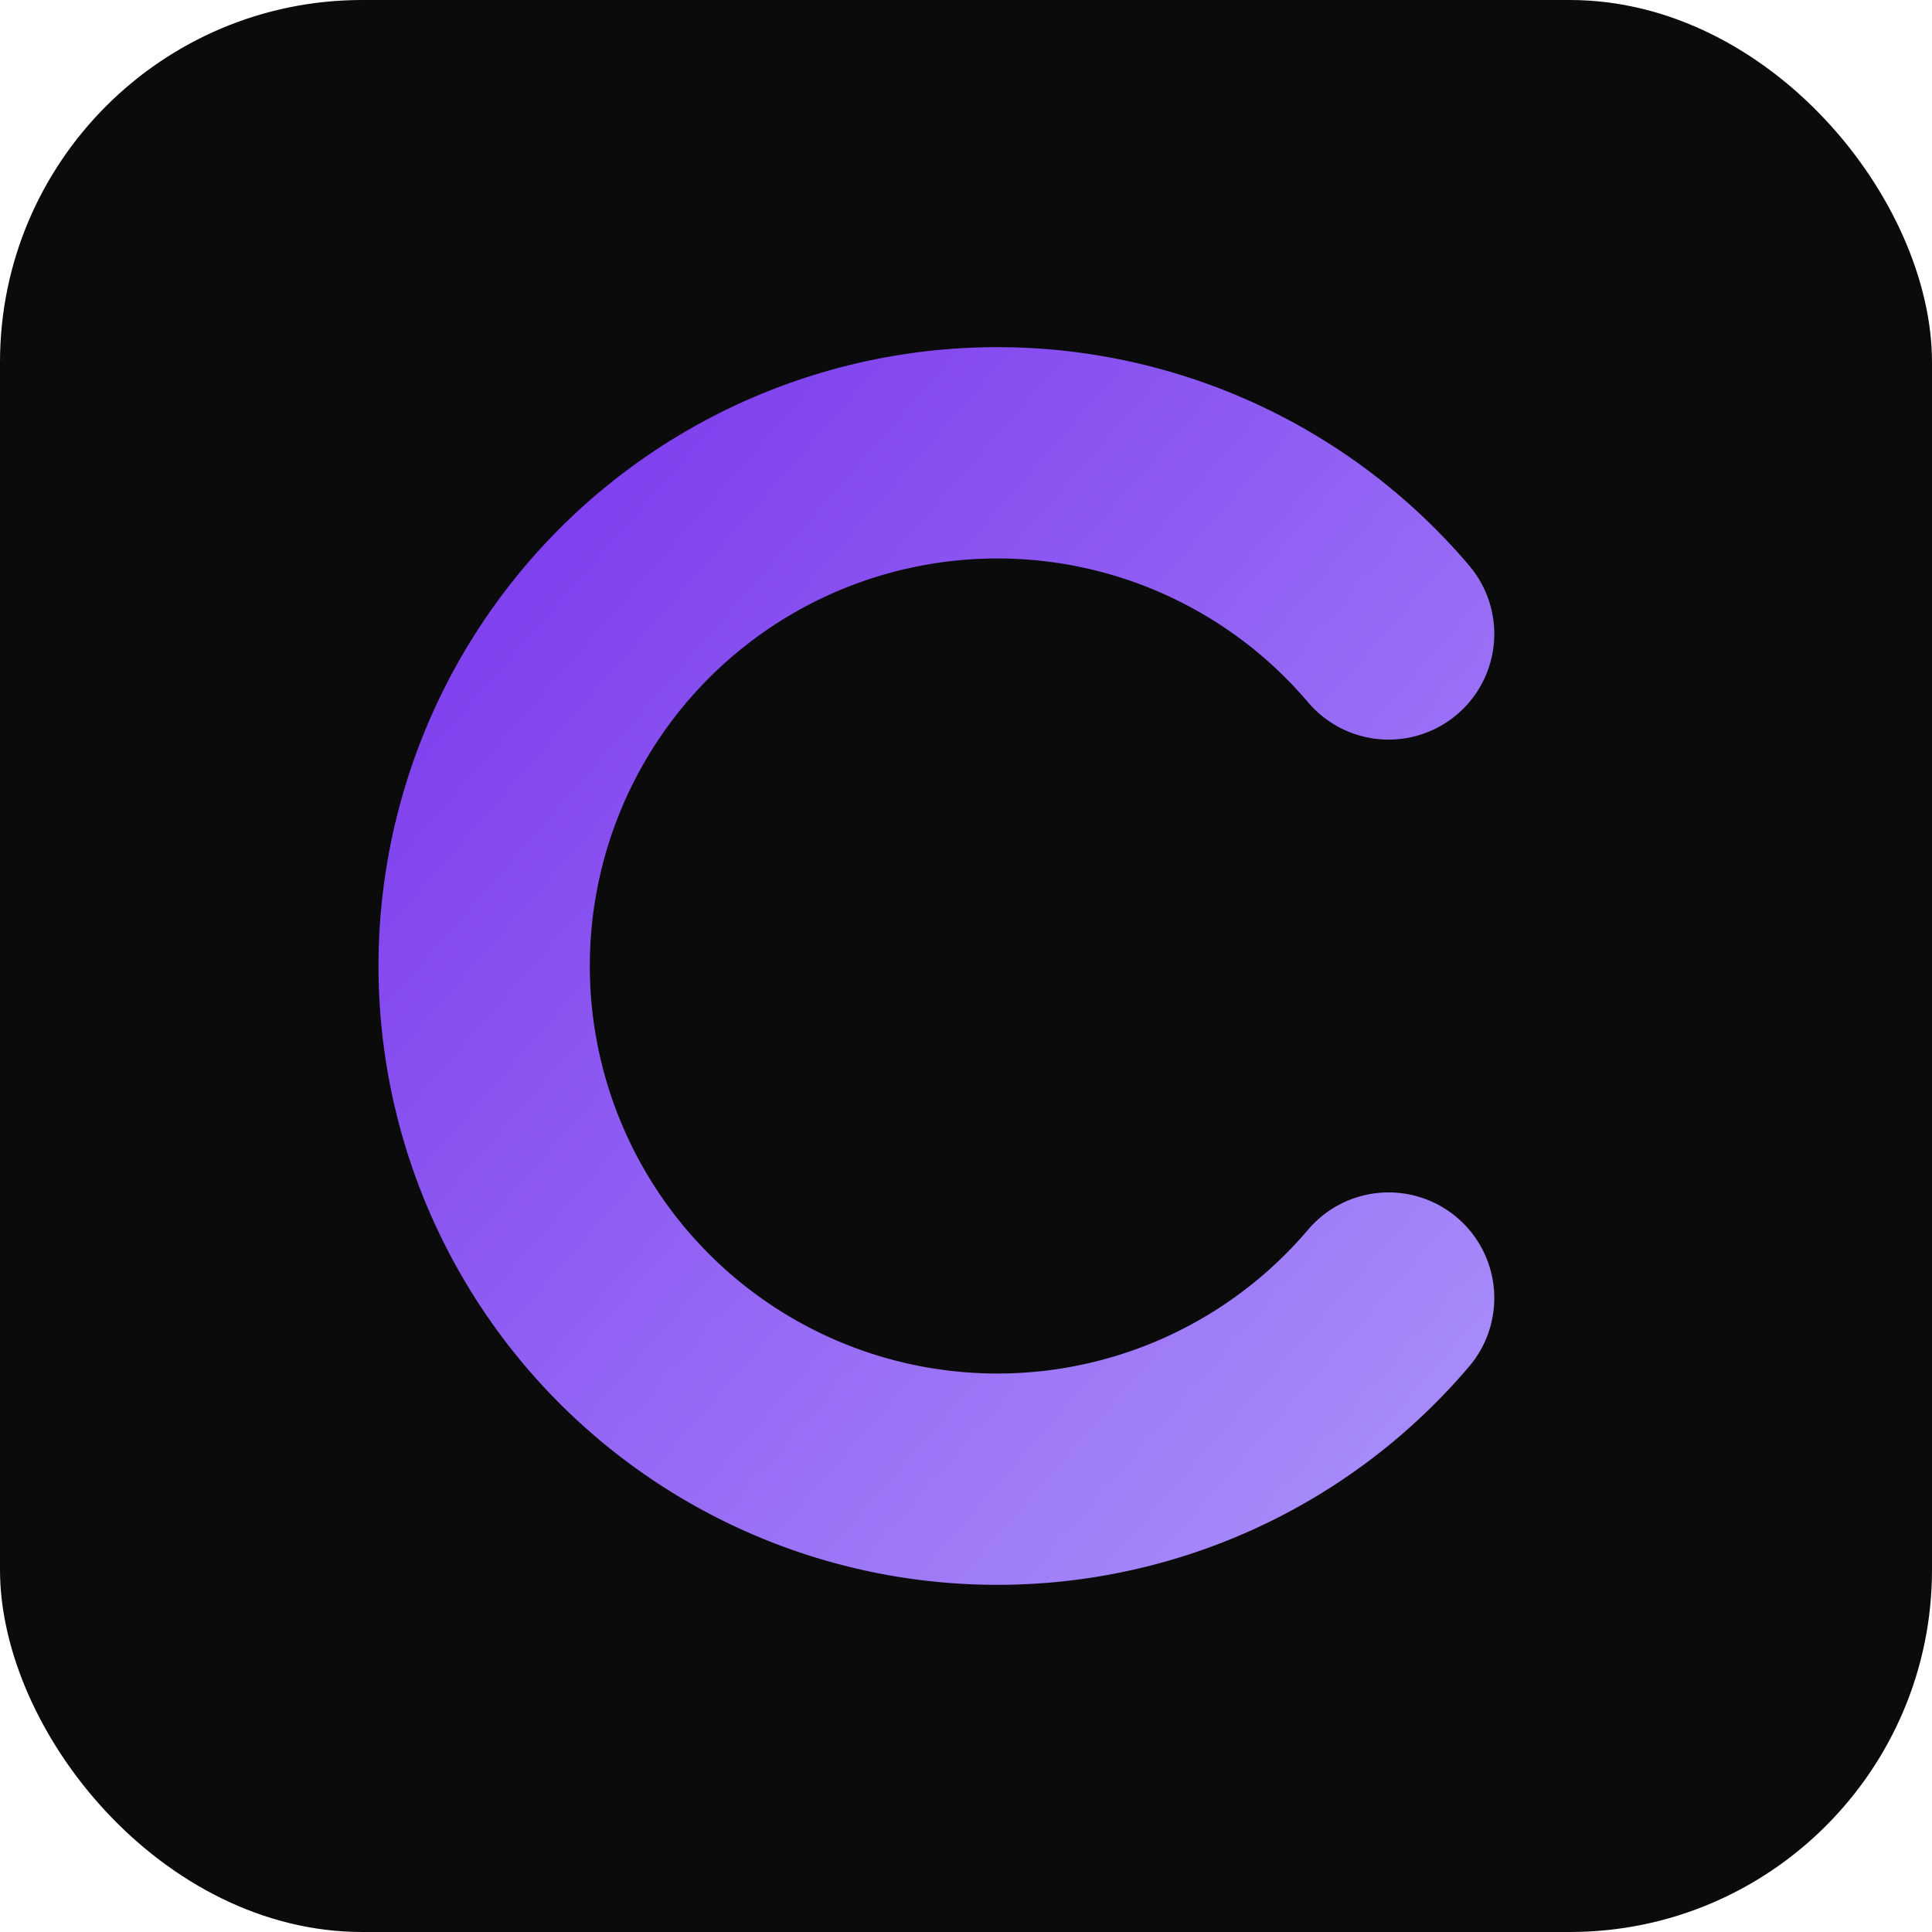 <svg xmlns="http://www.w3.org/2000/svg" viewBox="0 0 128 128">
  <defs>
    <linearGradient id="g" x1="0" x2="1" y1="0" y2="1">
      <stop offset="0" stop-color="#7c3aed"/><stop offset="1" stop-color="#a78bfa"/>
    </linearGradient>
  </defs>
  <rect width="128" height="128" rx="24" fill="#0b0b0c"/>
  <path d="M92 86a34 34 0 1 1 0-44" fill="none" stroke="url(#g)" stroke-width="14" stroke-linecap="round"/>
</svg>